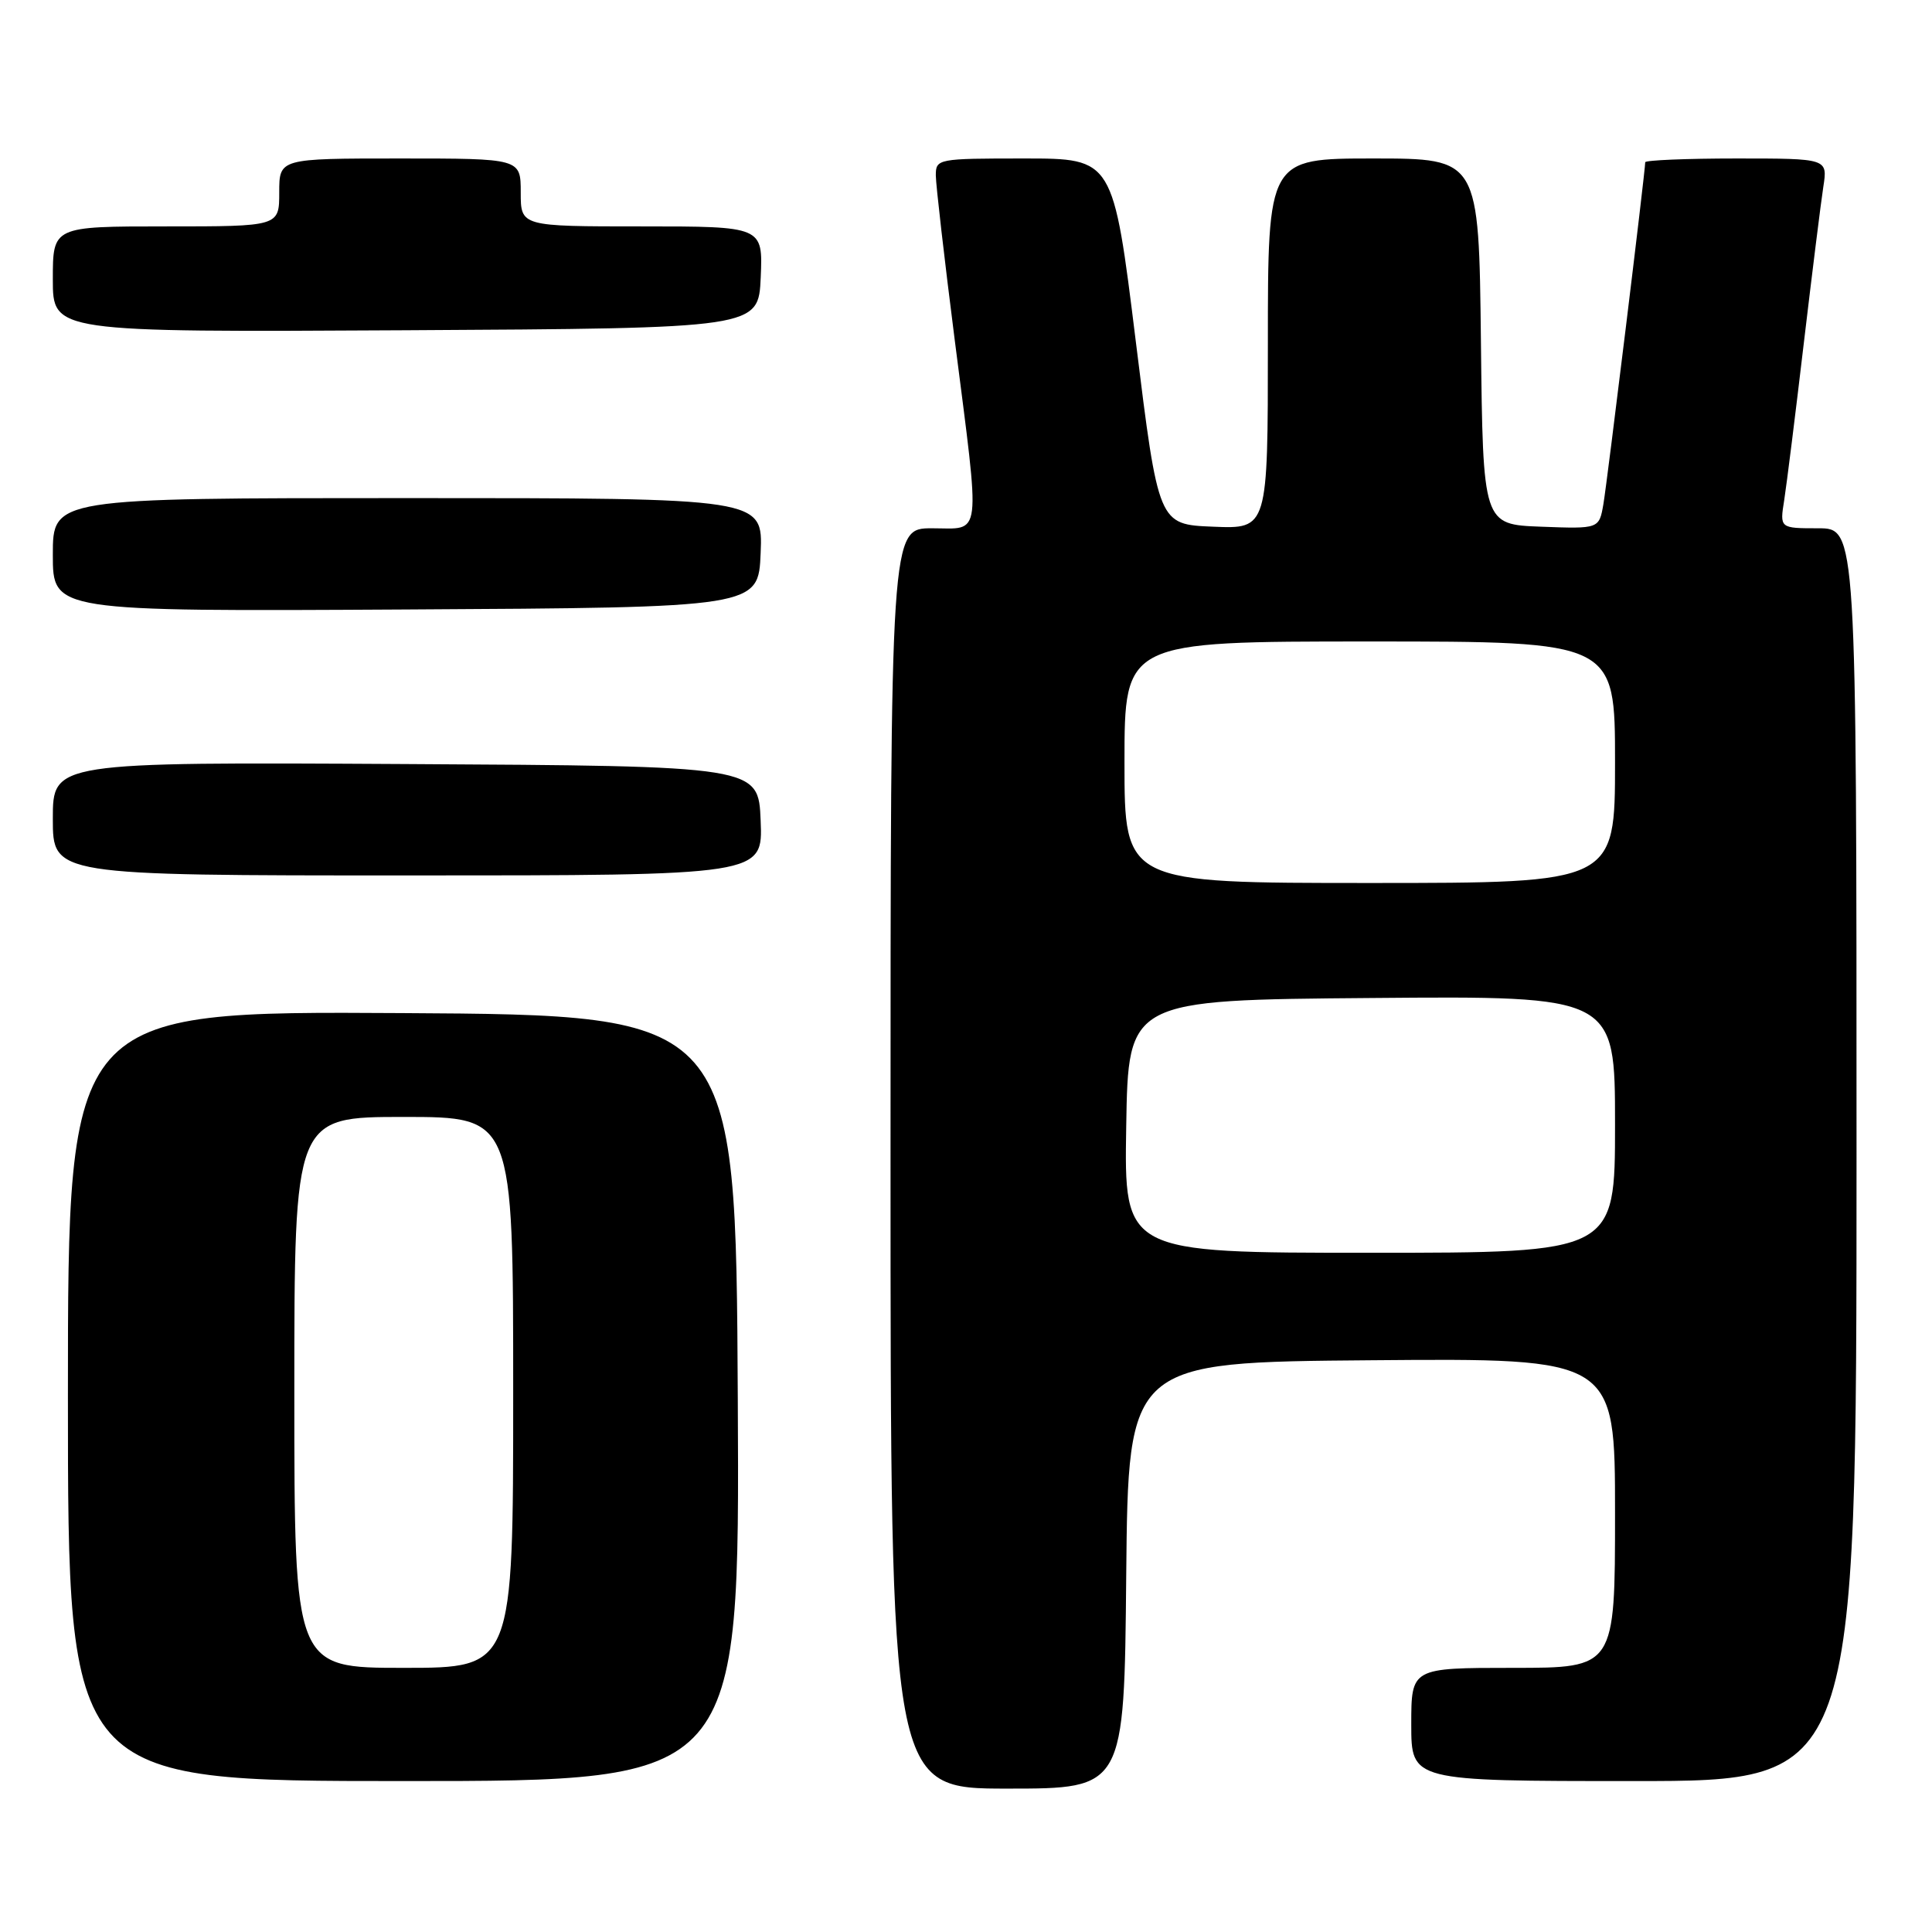 <?xml version="1.0" encoding="UTF-8" standalone="no"?>
<!DOCTYPE svg PUBLIC "-//W3C//DTD SVG 1.1//EN" "http://www.w3.org/Graphics/SVG/1.1/DTD/svg11.dtd" >
<svg xmlns="http://www.w3.org/2000/svg" xmlns:xlink="http://www.w3.org/1999/xlink" version="1.1" viewBox="0 0 256 256">
 <g >
 <path fill="currentColor"
d=" M 149.23 208.75 C 149.50 180.50 149.50 180.50 181.75 180.24 C 214.00 179.97 214.00 179.97 214.00 200.49 C 214.00 221.00 214.00 221.00 200.50 221.00 C 187.00 221.00 187.00 221.00 187.00 228.50 C 187.00 236.00 187.00 236.00 216.50 236.00 C 246.00 236.00 246.00 236.00 246.00 153.00 C 246.00 70.00 246.00 70.00 240.91 70.00 C 235.82 70.00 235.82 70.00 236.42 66.25 C 236.74 64.19 237.91 54.85 239.01 45.50 C 240.12 36.15 241.28 26.81 241.60 24.75 C 242.18 21.00 242.18 21.00 230.09 21.00 C 223.44 21.00 218.00 21.23 218.00 21.50 C 218.00 22.69 212.97 63.80 212.46 66.79 C 211.89 70.08 211.89 70.08 204.20 69.79 C 196.50 69.50 196.50 69.50 196.23 45.25 C 195.96 21.00 195.96 21.00 181.98 21.00 C 168.00 21.00 168.00 21.00 168.00 45.54 C 168.00 70.09 168.00 70.09 160.75 69.79 C 153.50 69.50 153.50 69.50 150.50 45.25 C 147.50 21.00 147.50 21.00 135.75 21.00 C 124.23 21.00 124.00 21.04 124.00 23.25 C 124.01 24.49 125.13 34.27 126.50 45.00 C 129.94 71.95 130.18 70.00 123.50 70.00 C 118.00 70.00 118.00 70.00 118.00 153.50 C 118.00 237.00 118.00 237.00 133.48 237.00 C 148.97 237.00 148.97 237.00 149.23 208.75 Z  M 97.76 185.25 C 97.50 134.50 97.50 134.50 53.25 134.24 C 9.00 133.98 9.00 133.98 9.00 184.99 C 9.00 236.00 9.00 236.00 53.51 236.00 C 98.02 236.00 98.02 236.00 97.76 185.25 Z  M 100.79 108.75 C 100.50 101.50 100.50 101.50 53.75 101.24 C 7.00 100.98 7.00 100.98 7.00 108.49 C 7.00 116.00 7.00 116.00 54.04 116.00 C 101.09 116.00 101.09 116.00 100.79 108.75 Z  M 100.79 73.25 C 101.09 66.00 101.09 66.00 54.04 66.00 C 7.00 66.00 7.00 66.00 7.00 73.51 C 7.00 81.02 7.00 81.02 53.75 80.76 C 100.50 80.50 100.50 80.50 100.79 73.25 Z  M 100.80 36.75 C 101.09 30.00 101.09 30.00 85.05 30.00 C 69.00 30.00 69.00 30.00 69.00 25.50 C 69.00 21.00 69.00 21.00 53.00 21.00 C 37.00 21.00 37.00 21.00 37.00 25.50 C 37.00 30.00 37.00 30.00 22.00 30.00 C 7.00 30.00 7.00 30.00 7.00 37.01 C 7.00 44.02 7.00 44.02 53.75 43.76 C 100.50 43.50 100.50 43.50 100.80 36.75 Z  M 149.23 149.25 C 149.50 132.50 149.50 132.50 181.75 132.24 C 214.00 131.97 214.00 131.97 214.00 148.99 C 214.00 166.00 214.00 166.00 181.48 166.00 C 148.95 166.00 148.95 166.00 149.23 149.25 Z  M 149.00 101.00 C 149.00 85.00 149.00 85.00 181.50 85.00 C 214.00 85.00 214.00 85.00 214.00 101.00 C 214.00 117.00 214.00 117.00 181.50 117.00 C 149.00 117.00 149.00 117.00 149.00 101.00 Z  M 39.00 184.50 C 39.00 148.00 39.00 148.00 53.50 148.00 C 68.00 148.00 68.00 148.00 68.00 184.50 C 68.00 221.00 68.00 221.00 53.50 221.00 C 39.00 221.00 39.00 221.00 39.00 184.50 Z "/>
</g>
</svg>